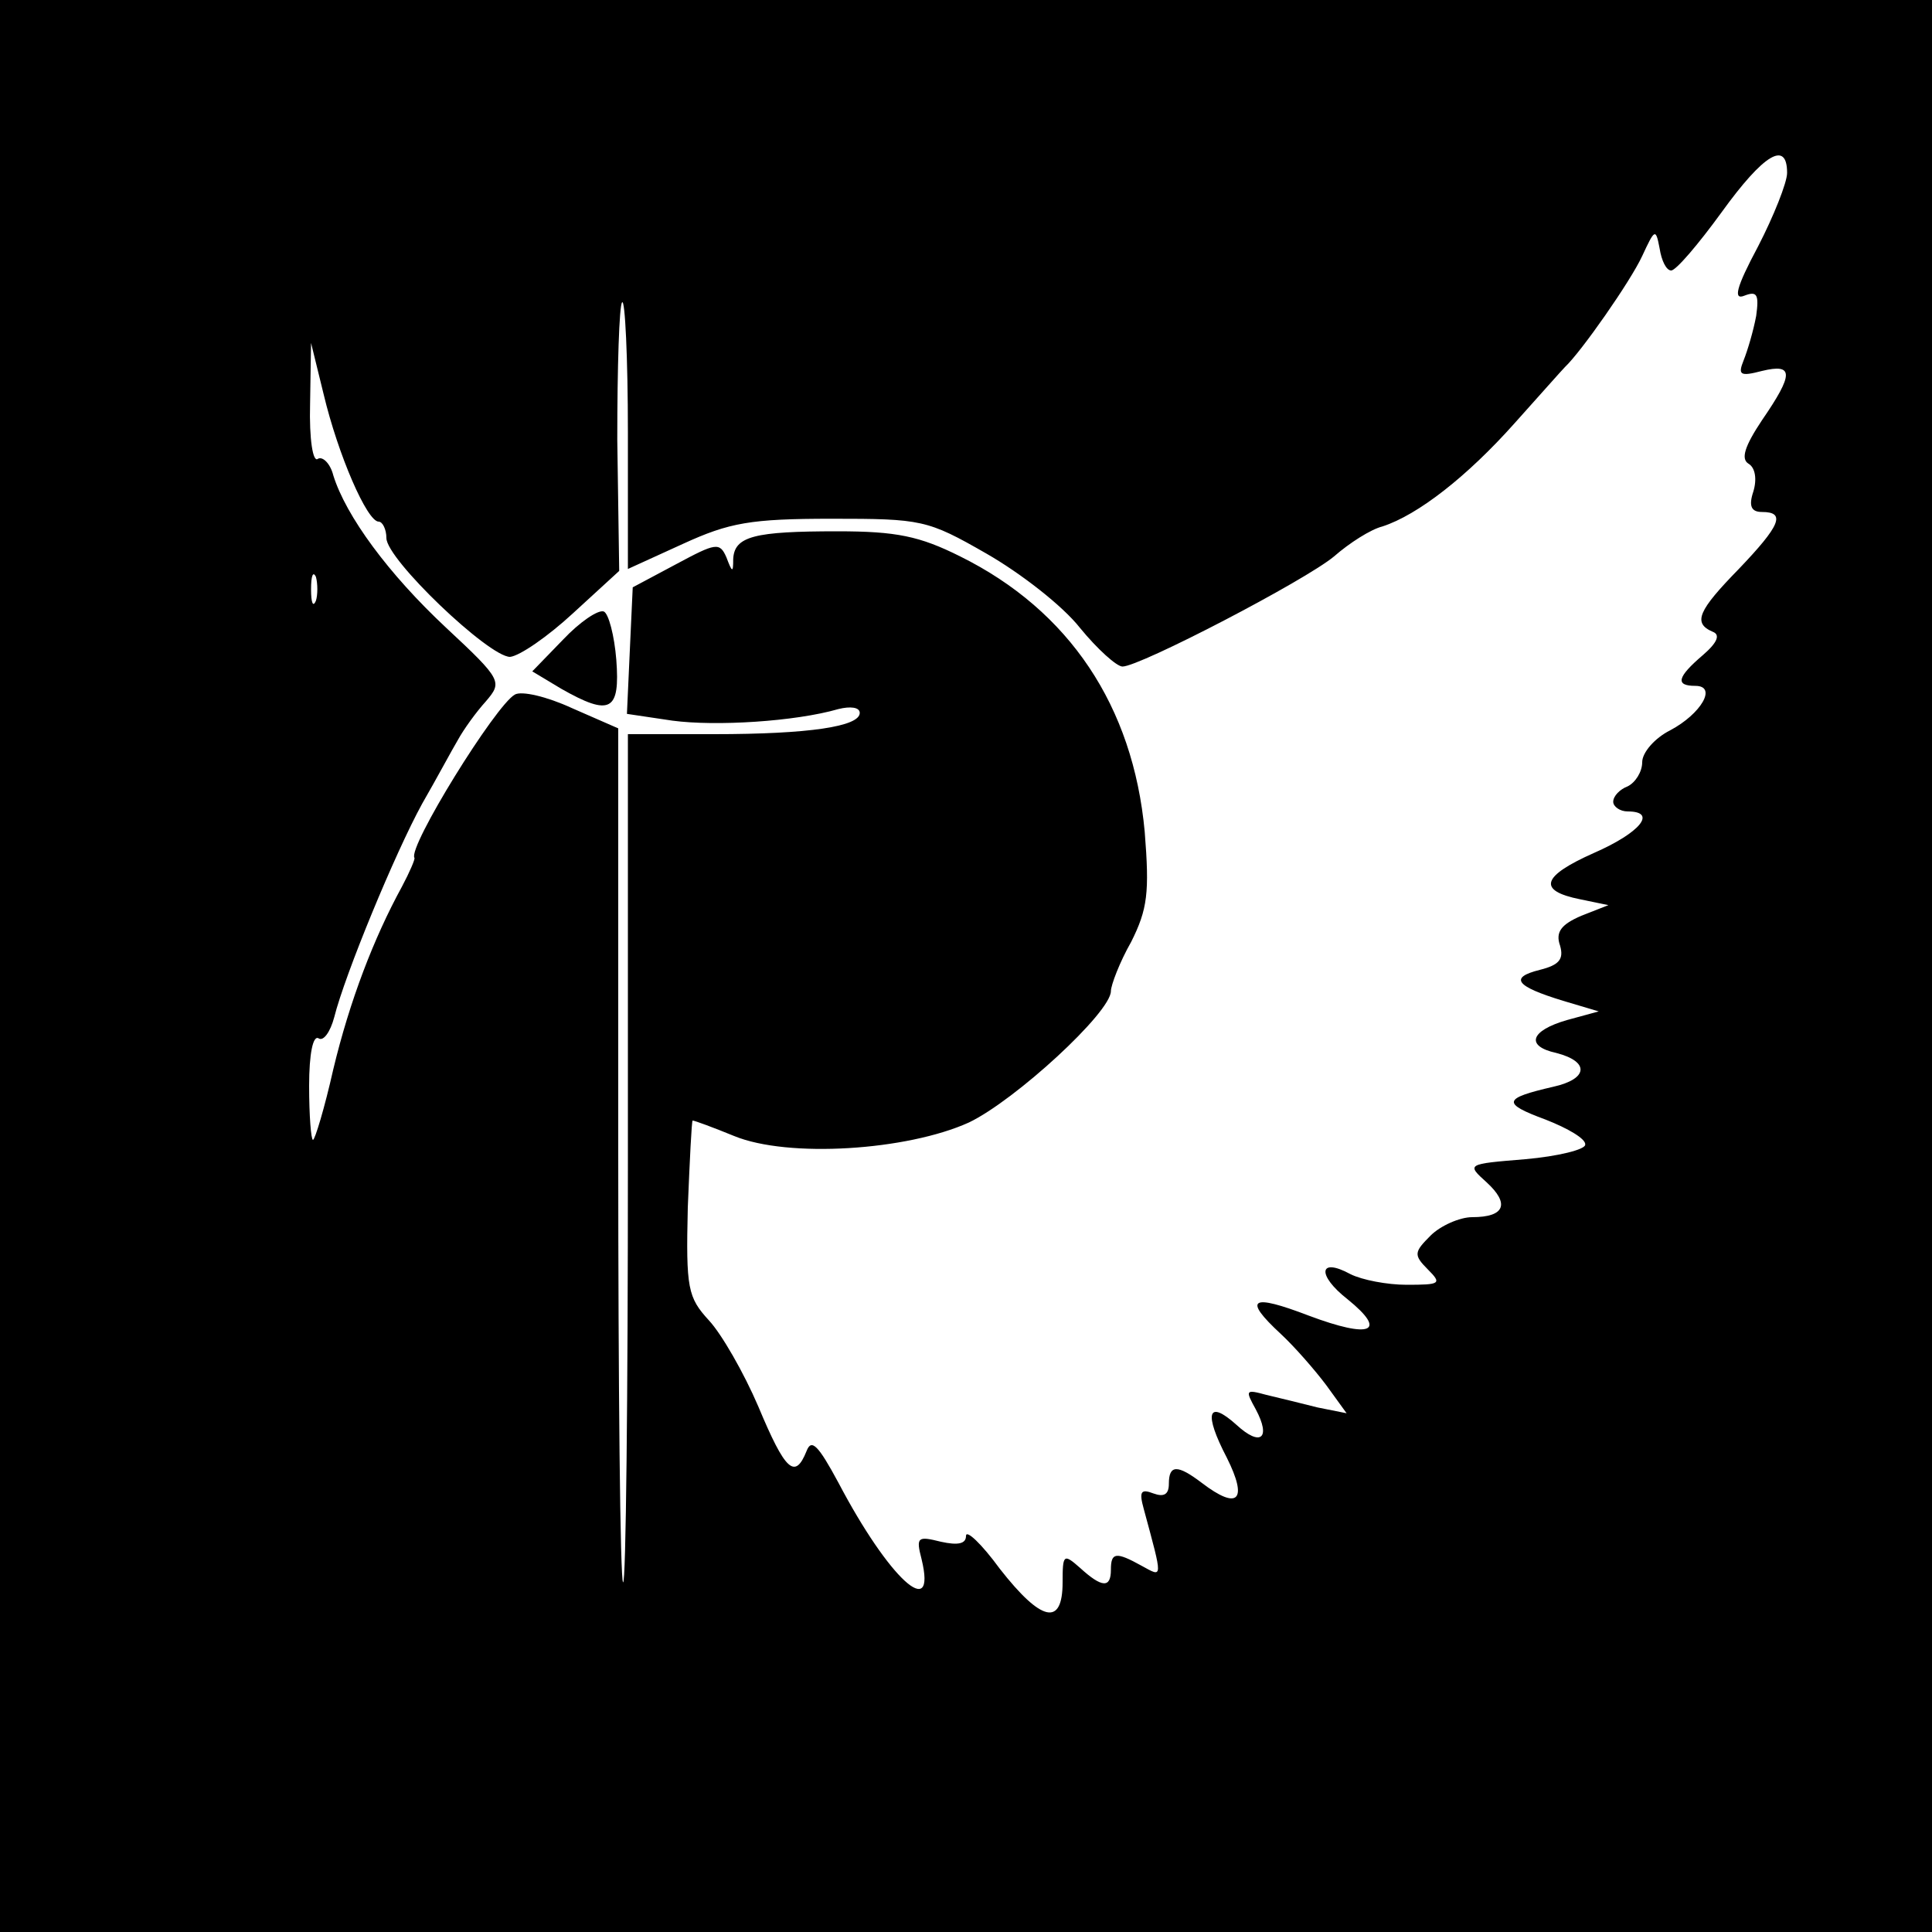 <?xml version="1.0" standalone="no"?>
<!DOCTYPE svg PUBLIC "-//W3C//DTD SVG 20010904//EN"
 "http://www.w3.org/TR/2001/REC-SVG-20010904/DTD/svg10.dtd">
<svg version="1.0" xmlns="http://www.w3.org/2000/svg"
 width="200pt" height="200pt" viewBox="0 0 200 200"
 preserveAspectRatio="xMidYMid meet">
<g transform="translate(0,200) scale(0.1,-0.1)"
fill="#000000" stroke="none">
<path d="M0 1000 l0 -1000 1000 0 1000 0 0 1000 0 1000 -1000 0 -1000 0 0
-1000z m1850 821 c0 -10 -14 -45 -30 -76 -23 -43 -26 -56 -14 -51 13 5 15 1
12 -21 -3 -16 -9 -36 -13 -46 -6 -15 -4 -17 19 -11 33 8 33 -3 0 -51 -18 -27
-22 -40 -14 -45 7 -4 9 -16 5 -29 -5 -15 -2 -21 9 -21 25 0 19 -14 -24 -59
-42 -43 -48 -56 -27 -65 8 -3 5 -11 -10 -24 -27 -23 -29 -32 -8 -32 23 0 6
-29 -26 -46 -16 -8 -29 -23 -29 -33 0 -10 -7 -21 -15 -25 -8 -3 -15 -10 -15
-16 0 -5 7 -10 15 -10 31 0 13 -22 -35 -43 -54 -24 -59 -39 -14 -48 l29 -6
-28 -11 c-21 -9 -27 -17 -22 -31 4 -14 -1 -20 -21 -25 -32 -8 -25 -17 24 -32
l37 -11 -33 -9 c-38 -11 -43 -27 -11 -34 35 -9 33 -27 -3 -35 -52 -12 -54 -17
-8 -34 23 -9 42 -20 41 -26 0 -5 -28 -12 -62 -15 -61 -5 -61 -5 -40 -24 24
-22 19 -36 -15 -36 -13 0 -33 -9 -43 -19 -17 -17 -18 -20 -3 -35 15 -15 13
-16 -22 -16 -20 0 -46 5 -58 11 -33 18 -35 -1 -3 -26 42 -34 24 -41 -40 -17
-60 23 -69 18 -29 -19 14 -13 35 -37 47 -53 l21 -29 -30 6 c-16 4 -40 10 -53
13 -22 6 -22 5 -11 -15 16 -30 5 -39 -20 -16 -30 27 -34 12 -10 -34 22 -44 12
-55 -26 -26 -25 19 -34 19 -34 -1 0 -11 -5 -14 -16 -10 -13 5 -15 2 -10 -16
20 -74 20 -71 -2 -59 -27 15 -32 14 -32 -4 0 -19 -9 -19 -32 2 -17 15 -18 14
-18 -15 0 -46 -22 -41 -65 14 -19 26 -35 41 -35 34 0 -8 -8 -10 -26 -6 -24 6
-26 5 -20 -18 16 -66 -34 -20 -86 79 -21 39 -28 46 -33 33 -12 -30 -22 -21
-50 46 -15 35 -38 75 -51 89 -22 24 -24 33 -22 117 2 49 4 90 5 90 2 0 21 -7
43 -16 56 -23 179 -15 243 14 48 23 147 114 147 136 0 6 9 30 21 51 17 34 19
51 14 114 -12 130 -78 229 -191 285 -42 21 -66 26 -127 26 -86 0 -107 -5 -108
-29 0 -14 -1 -14 -7 2 -7 16 -11 15 -52 -7 l-45 -24 -3 -65 -3 -66 47 -7 c45
-6 127 -1 172 12 12 3 22 2 22 -4 0 -14 -52 -22 -151 -22 l-89 0 0 -442 c0
-243 -2 -439 -5 -436 -3 2 -5 203 -5 445 l0 439 -48 21 c-26 12 -52 18 -59 14
-20 -11 -111 -158 -104 -169 1 -1 -5 -15 -13 -30 -29 -53 -54 -118 -71 -189
-9 -40 -19 -73 -21 -73 -2 0 -4 25 -4 56 0 33 4 53 10 49 5 -3 12 7 16 22 11
44 63 170 91 221 15 26 31 56 37 66 6 11 19 29 29 40 17 20 17 22 -41 76 -60
56 -104 116 -117 158 -3 12 -11 20 -16 17 -5 -4 -9 20 -8 57 l1 63 13 -53 c15
-63 45 -132 57 -132 4 0 8 -8 8 -17 0 -22 106 -123 128 -123 10 1 39 21 65 45
l48 44 -2 136 c0 75 2 139 5 142 3 4 6 -57 6 -135 l0 -141 57 26 c48 22 70 26
154 26 93 0 99 -1 160 -36 35 -20 79 -54 97 -77 18 -22 38 -40 44 -40 18 0
189 89 219 114 16 14 38 28 50 31 37 12 88 52 137 107 26 29 49 55 52 58 17
16 68 89 80 115 13 28 14 29 18 8 2 -13 7 -23 12 -23 5 0 28 27 52 60 44 61
68 75 68 41z m-1523 -443 c-3 -7 -5 -2 -5 12 0 14 2 19 5 13 2 -7 2 -19 0 -25z"/>
<path d="M583 1338 l-32 -33 30 -18 c51 -29 61 -23 57 30 -2 25 -8 48 -13 50
-6 2 -25 -11 -42 -29z"/>
</g>
</svg>

